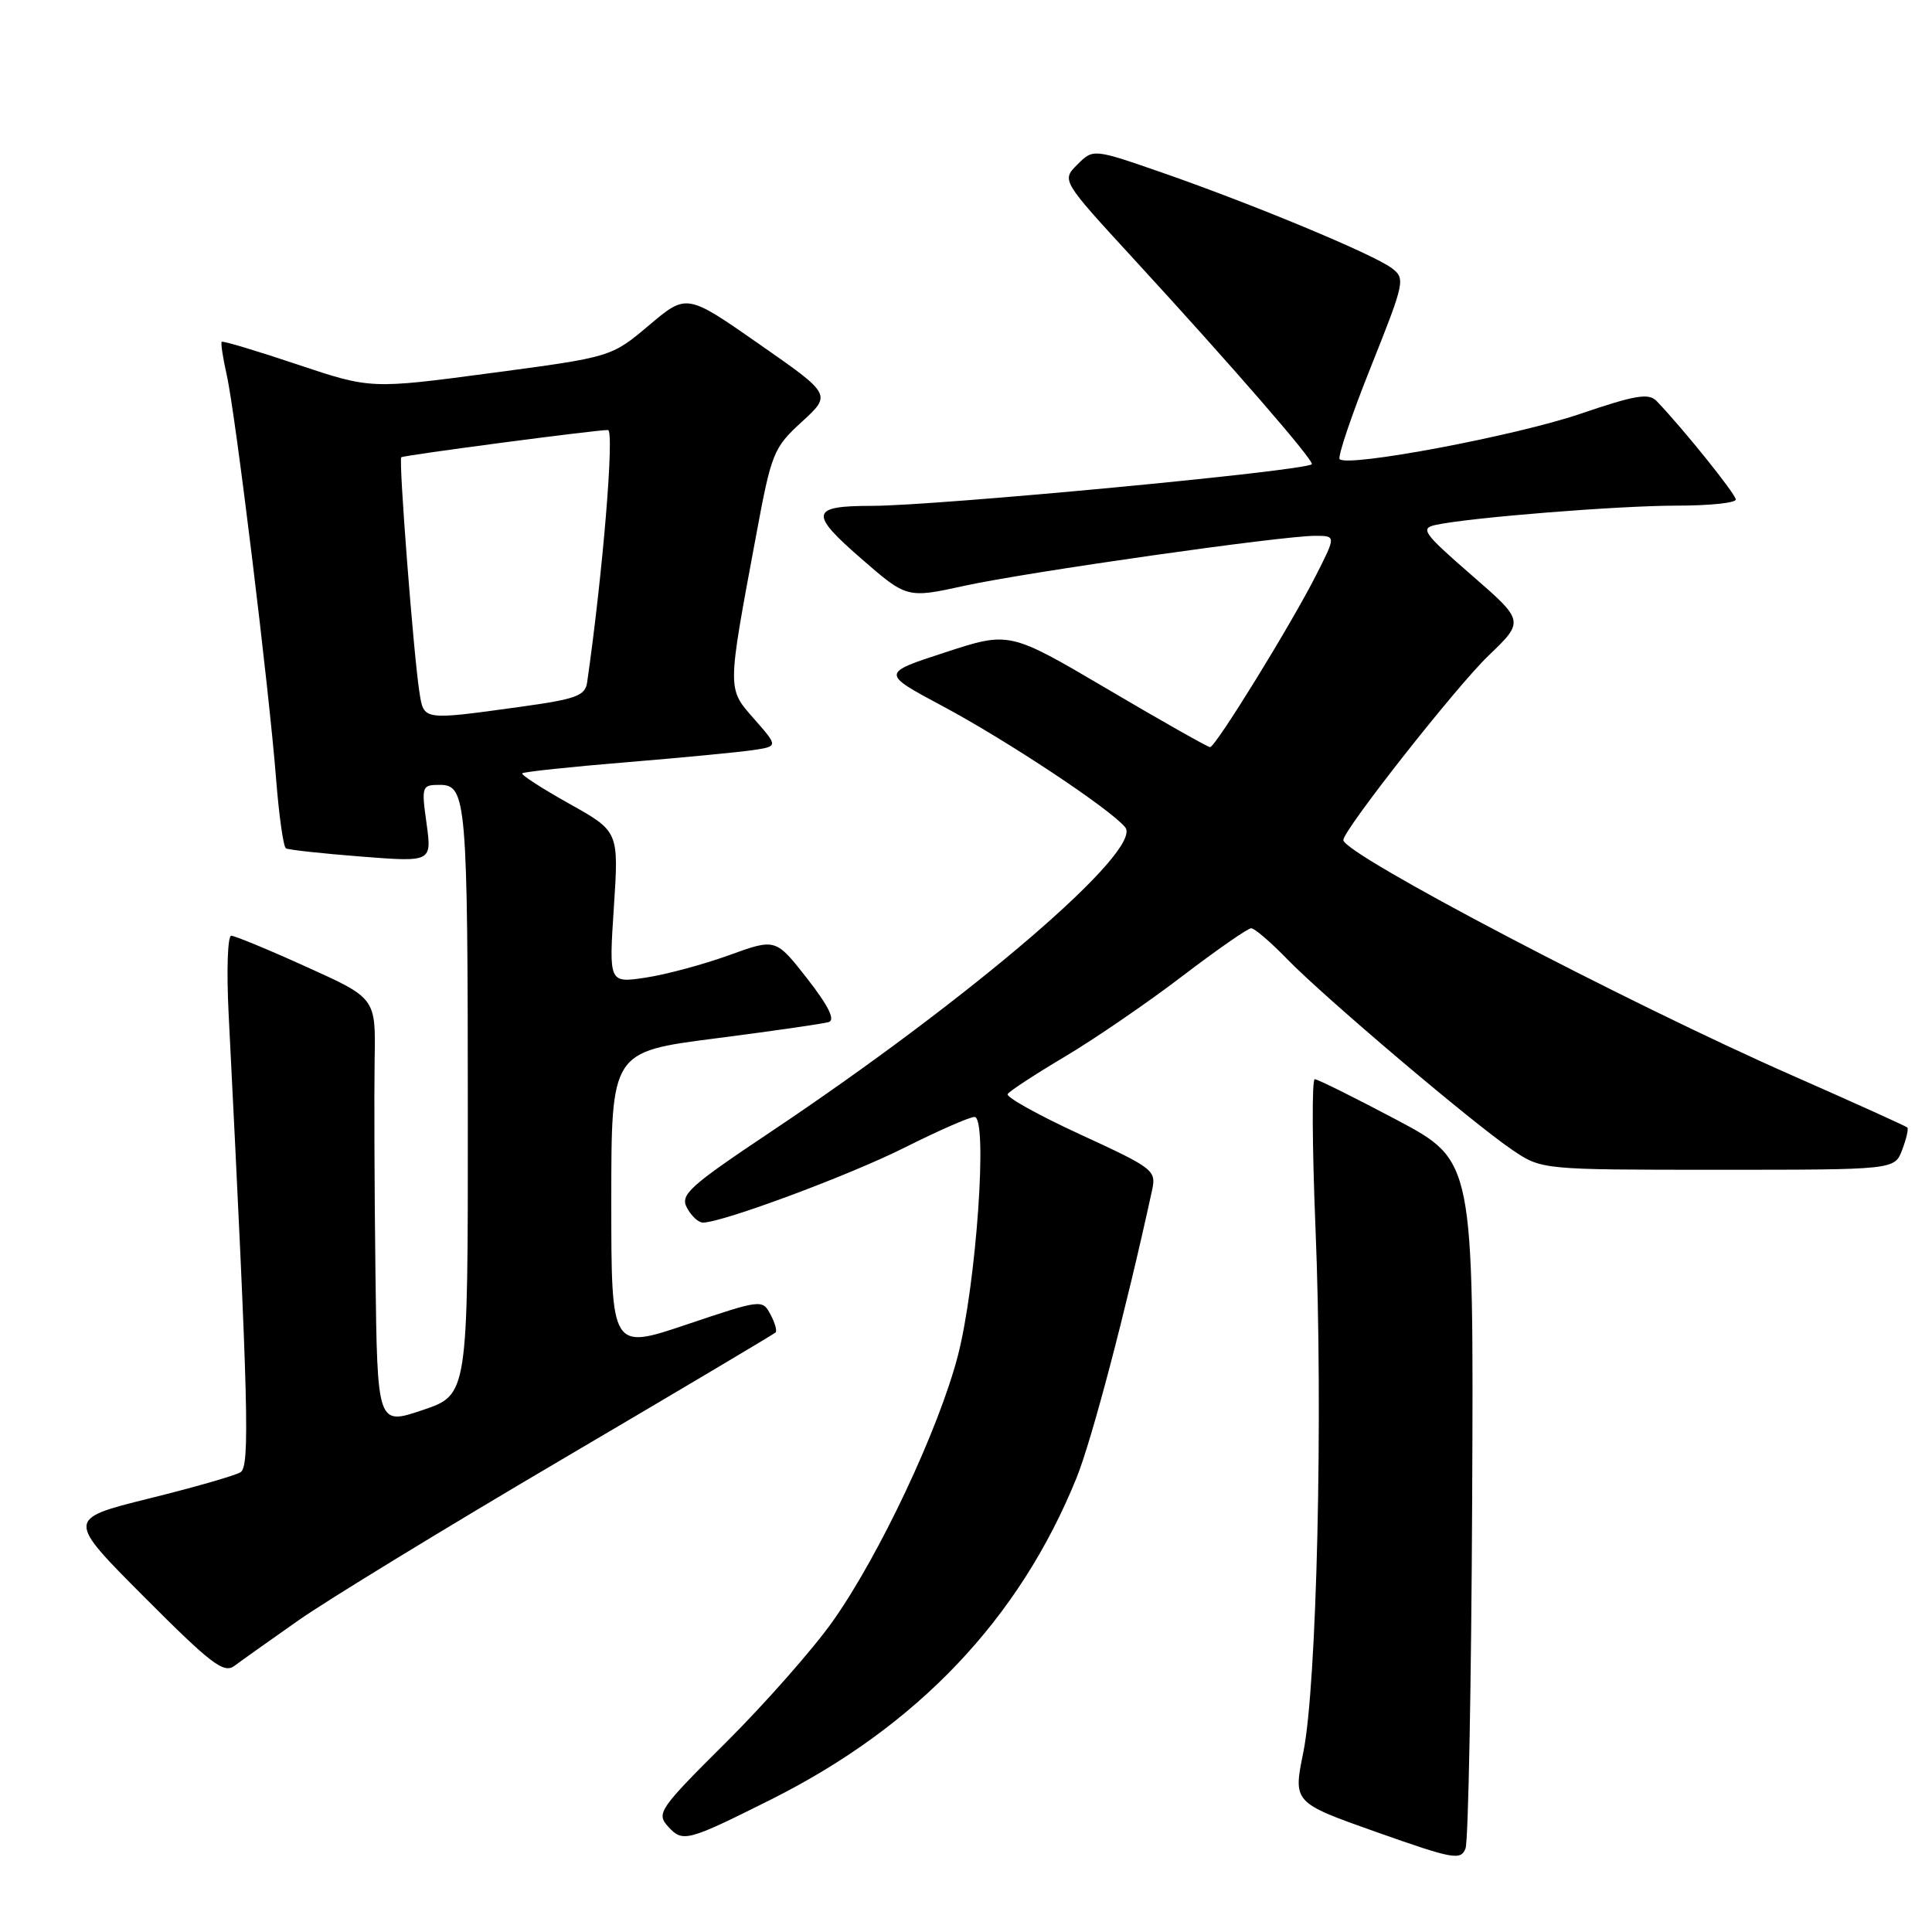 <?xml version="1.0" encoding="UTF-8" standalone="no"?>
<!DOCTYPE svg PUBLIC "-//W3C//DTD SVG 1.1//EN" "http://www.w3.org/Graphics/SVG/1.1/DTD/svg11.dtd" >
<svg xmlns="http://www.w3.org/2000/svg" xmlns:xlink="http://www.w3.org/1999/xlink" version="1.1" viewBox="0 0 256 256">
 <g >
 <path fill="currentColor"
d=" M 195.07 198.49 C 195.27 153.81 195.27 153.81 185.09 148.40 C 179.49 145.43 174.59 143.00 174.21 143.00 C 173.82 143.00 173.87 151.89 174.31 162.75 C 175.33 187.42 174.49 223.35 172.70 232.17 C 171.34 238.85 171.34 238.85 182.42 242.77 C 192.57 246.36 193.56 246.54 194.19 244.93 C 194.56 243.96 194.96 223.06 195.07 198.49 Z  M 102.15 238.45 C 121.56 228.73 135.04 214.55 142.63 195.87 C 144.66 190.87 149.18 173.69 152.65 157.74 C 153.23 155.07 152.91 154.82 143.16 150.33 C 137.62 147.78 133.27 145.36 133.52 144.97 C 133.76 144.57 137.18 142.34 141.12 140.00 C 145.05 137.66 152.03 132.88 156.63 129.37 C 161.22 125.87 165.34 123.00 165.79 123.00 C 166.23 123.00 168.37 124.83 170.55 127.08 C 175.45 132.13 195.14 148.82 200.39 152.37 C 204.28 155.00 204.28 155.00 227.66 155.00 C 251.05 155.00 251.05 155.00 252.05 152.36 C 252.60 150.91 252.91 149.58 252.73 149.40 C 252.55 149.22 245.71 146.13 237.52 142.52 C 215.65 132.91 178.00 113.16 178.00 111.31 C 178.00 109.98 192.94 91.00 197.21 86.90 C 202.00 82.30 202.00 82.30 194.96 76.18 C 188.62 70.67 188.15 70.01 190.21 69.56 C 194.67 68.58 214.46 67.00 222.17 67.00 C 226.48 67.00 230.00 66.64 230.00 66.19 C 230.00 65.48 223.09 56.88 219.53 53.16 C 218.47 52.05 216.76 52.33 209.38 54.84 C 200.80 57.76 178.60 61.94 177.51 60.84 C 177.22 60.55 179.07 55.05 181.64 48.63 C 186.15 37.33 186.24 36.90 184.40 35.52 C 181.95 33.68 166.12 27.10 154.18 22.94 C 144.86 19.70 144.86 19.70 142.76 21.80 C 140.66 23.90 140.66 23.90 150.12 34.20 C 163.26 48.49 174.21 61.12 173.82 61.51 C 172.93 62.41 124.12 67.02 115.50 67.03 C 107.40 67.03 107.20 68.00 114.06 73.97 C 120.17 79.29 120.17 79.29 127.84 77.61 C 136.20 75.79 169.80 71.00 174.26 71.00 C 177.03 71.00 177.03 71.00 174.39 76.21 C 171.07 82.77 161.06 99.00 160.34 99.00 C 160.04 99.00 153.94 95.55 146.78 91.33 C 133.76 83.66 133.76 83.66 125.25 86.44 C 116.74 89.21 116.74 89.21 124.91 93.57 C 133.44 98.13 147.06 107.16 149.09 109.61 C 151.56 112.58 128.90 132.06 102.24 149.90 C 91.27 157.23 90.09 158.30 91.03 160.05 C 91.60 161.12 92.55 162.00 93.14 162.00 C 95.71 162.00 112.61 155.72 119.93 152.03 C 124.34 149.82 128.48 148.00 129.13 148.00 C 130.92 148.00 129.37 170.20 126.92 179.65 C 124.37 189.44 116.52 206.11 110.32 214.86 C 107.73 218.51 101.40 225.70 96.24 230.84 C 87.31 239.72 86.94 240.27 88.53 242.03 C 90.46 244.16 91.04 244.01 102.15 238.45 Z  M 39.61 214.66 C 43.40 212.01 59.07 202.43 74.44 193.39 C 89.81 184.35 102.56 176.77 102.77 176.56 C 102.99 176.35 102.68 175.26 102.08 174.15 C 101.02 172.16 100.86 172.18 91.00 175.50 C 81.00 178.87 81.00 178.87 81.00 159.12 C 81.00 139.37 81.00 139.37 94.75 137.60 C 102.31 136.63 109.09 135.65 109.81 135.43 C 110.70 135.15 109.78 133.28 106.96 129.67 C 102.78 124.33 102.78 124.33 96.60 126.57 C 93.20 127.80 88.23 129.14 85.55 129.54 C 80.68 130.27 80.68 130.27 81.34 120.22 C 82.00 110.17 82.00 110.17 75.42 106.49 C 71.81 104.47 69.01 102.66 69.20 102.47 C 69.39 102.27 75.61 101.61 83.03 101.00 C 90.44 100.39 97.99 99.66 99.80 99.39 C 103.11 98.89 103.11 98.89 99.94 95.28 C 96.33 91.17 96.33 91.66 100.17 71.05 C 102.22 59.98 102.48 59.35 106.25 55.89 C 110.19 52.28 110.19 52.28 100.59 45.59 C 90.99 38.89 90.99 38.89 86.00 43.10 C 81.01 47.31 81.01 47.31 65.07 49.43 C 49.13 51.55 49.13 51.55 39.39 48.29 C 34.03 46.49 29.52 45.14 29.38 45.29 C 29.23 45.43 29.53 47.43 30.05 49.72 C 31.21 54.87 35.66 91.33 36.59 103.28 C 36.97 108.10 37.55 112.22 37.89 112.41 C 38.23 112.61 42.71 113.10 47.86 113.50 C 57.22 114.23 57.22 114.23 56.52 109.11 C 55.83 104.16 55.89 104.00 58.28 104.00 C 61.81 104.00 61.98 106.02 61.99 148.16 C 62.00 184.82 62.00 184.82 56.00 186.84 C 50.00 188.87 50.00 188.87 49.75 168.68 C 49.61 157.58 49.57 144.85 49.64 140.38 C 49.79 132.26 49.79 132.26 40.64 128.13 C 35.62 125.85 31.11 123.99 30.64 123.99 C 30.16 124.00 30.01 128.61 30.29 134.25 C 32.93 186.52 33.13 194.30 31.87 195.08 C 31.16 195.52 25.69 197.09 19.70 198.57 C 8.81 201.28 8.81 201.28 19.12 211.62 C 27.99 220.52 29.66 221.79 31.07 220.73 C 31.98 220.05 35.82 217.32 39.61 214.66 Z  M 55.58 91.75 C 54.80 86.82 52.80 60.86 53.17 60.59 C 53.57 60.31 79.06 56.95 80.56 56.98 C 81.44 57.00 79.88 75.96 77.80 90.41 C 77.54 92.20 76.36 92.63 69.00 93.65 C 55.97 95.45 56.17 95.48 55.58 91.75 Z "/>
</g>
</svg>